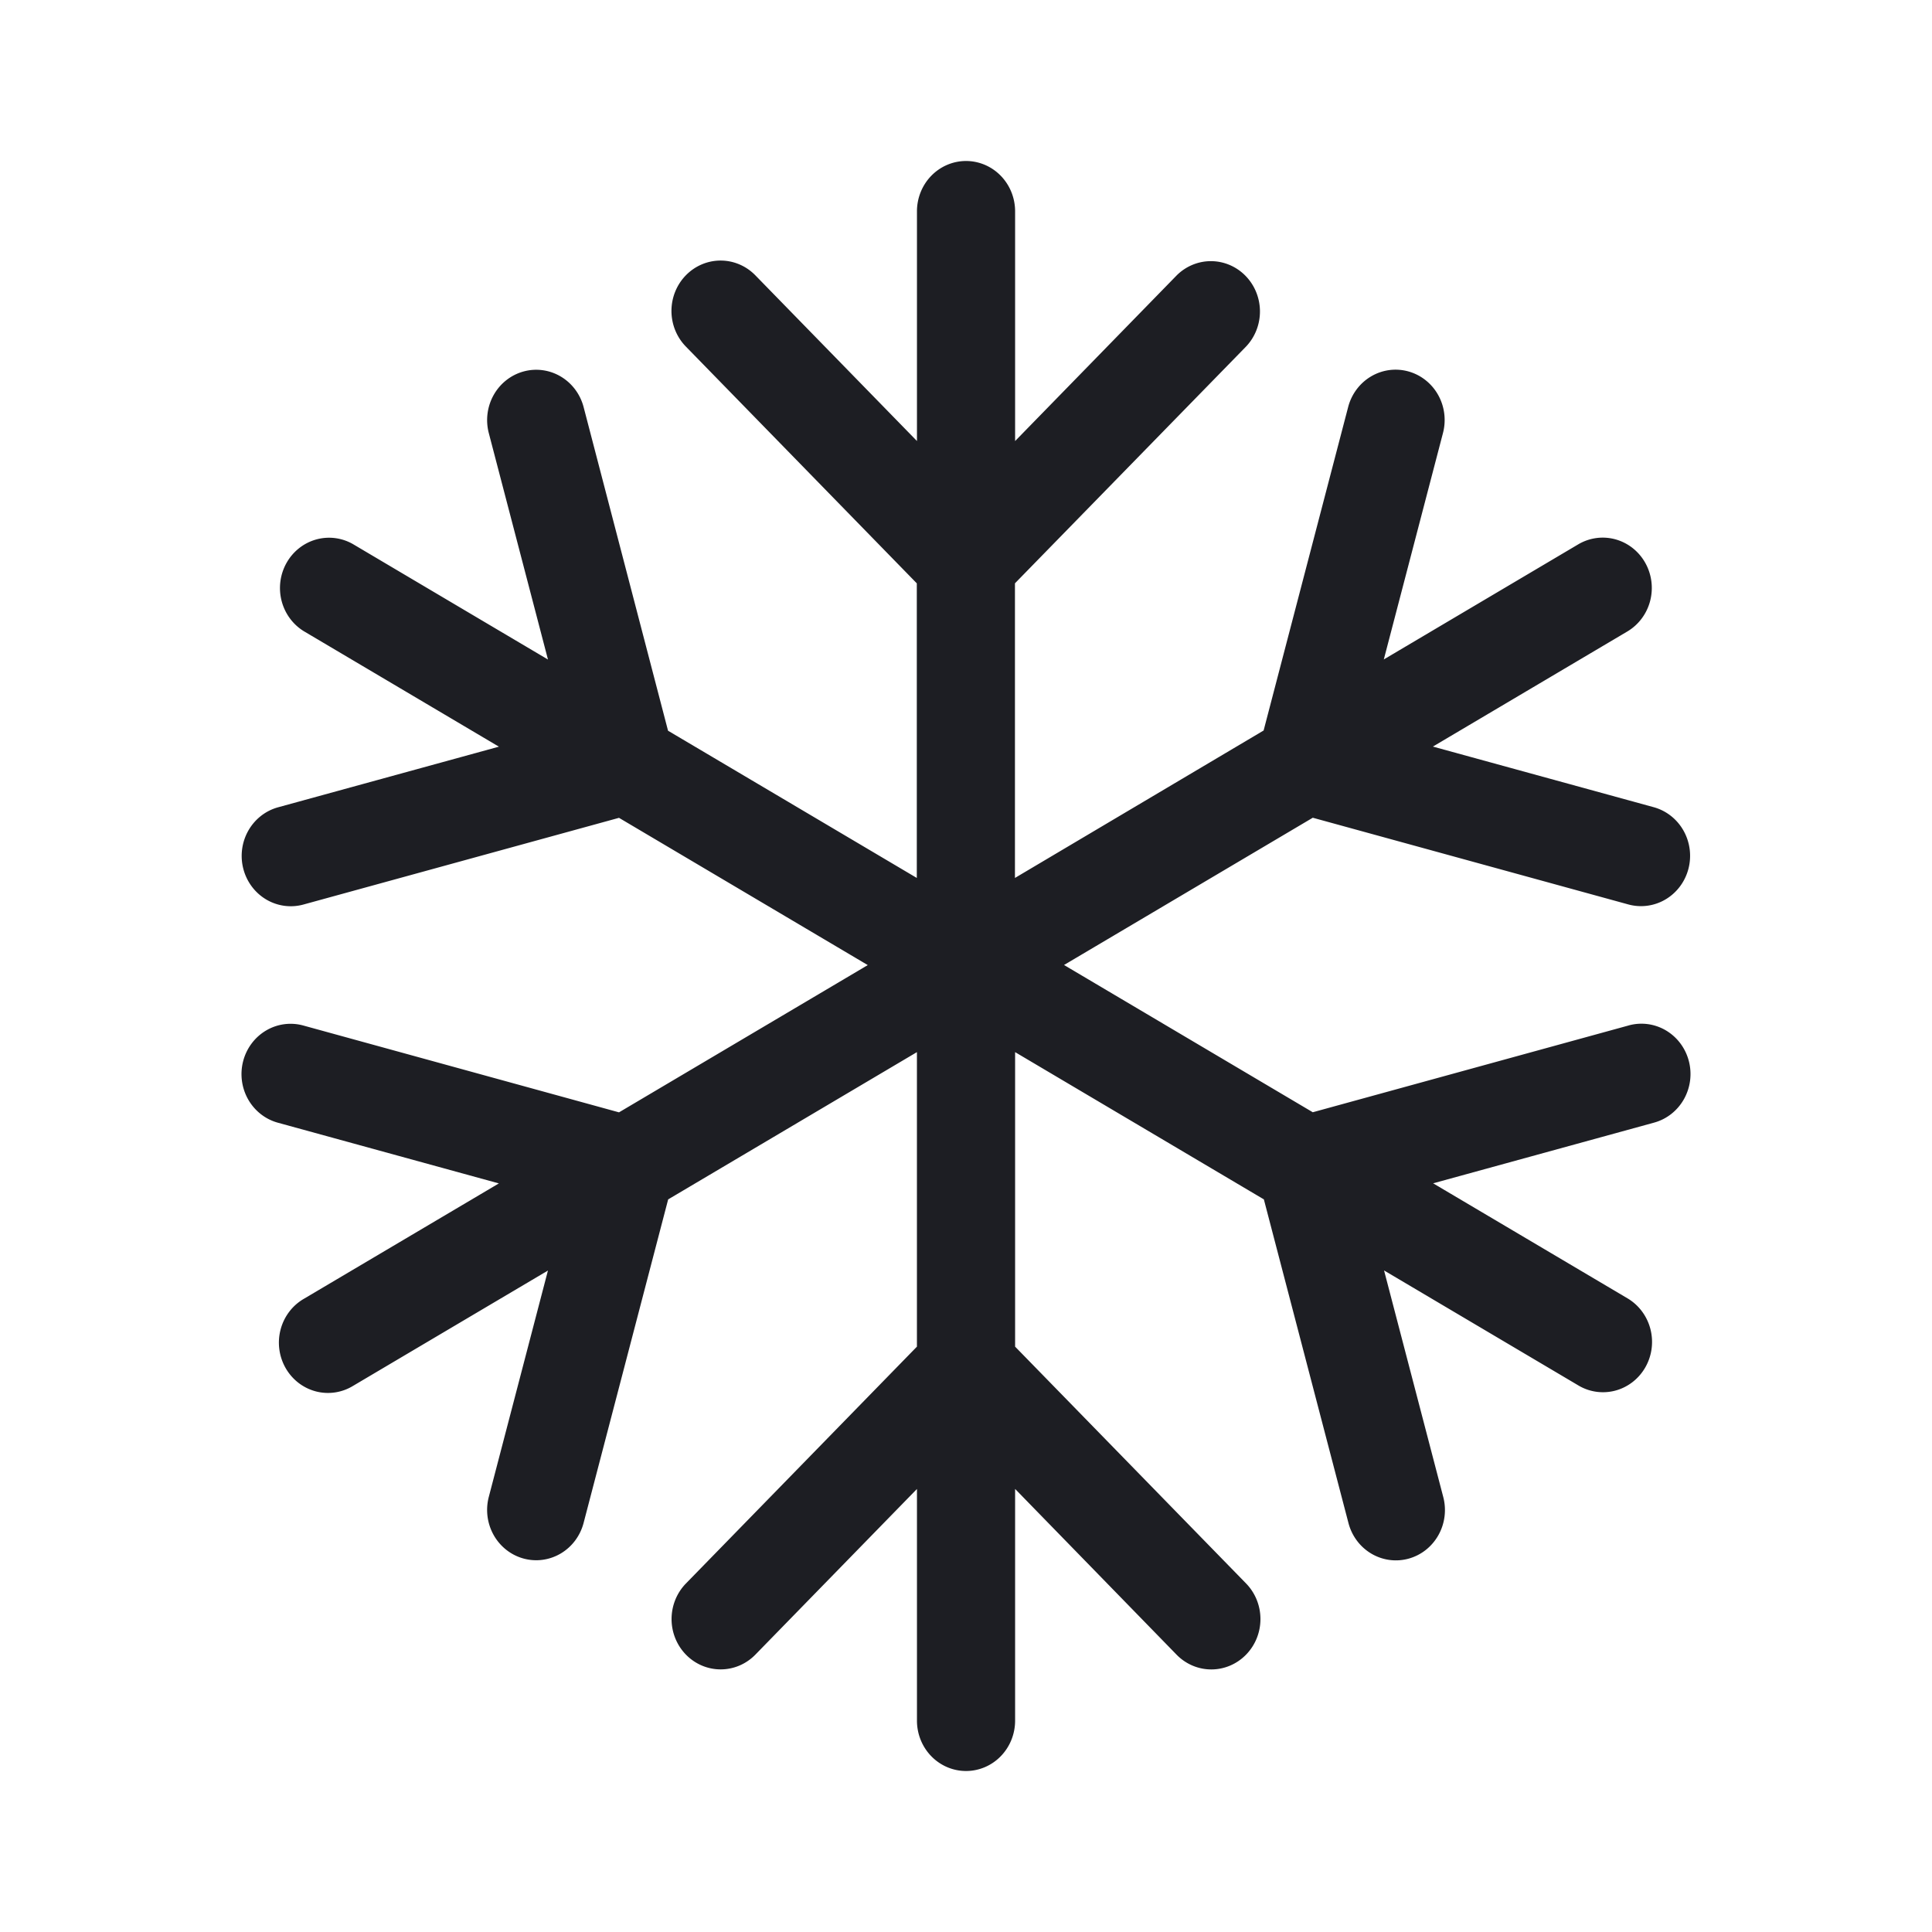 <svg xmlns="http://www.w3.org/2000/svg" width="1200" height="1200" fill="none"><path fill="#1D1E23" d="m1011.375 636.99-195.98 53.85-154.515-91.465 154.515-91.465 195.98 53.85c7.81 2.14 16.13 1.02 23.135-3.13 7-4.145 12.11-10.975 14.2-18.98a31.96 31.96 0 0 0-3.045-23.72c-4.045-7.18-10.705-12.42-18.515-14.565l-137.16-37.654 121.06-71.66c6.895-4.199 11.9-11.013 13.925-18.967s.915-16.407-3.095-23.527-10.595-12.333-18.325-14.509c-7.735-2.177-15.99-1.141-22.985 2.882l-121.06 71.66 36.75-140.625c2.095-8.006 1-16.537-3.04-23.716s-10.7-12.419-18.505-14.565c-7.81-2.147-16.13-1.027-23.13 3.116-7.005 4.143-12.115 10.967-14.21 18.973l-52.52 200.958-154.45 91.579V362.304l143.555-147.07c5.58-5.887 8.675-13.789 8.62-21.998-.06-8.209-3.265-16.065-8.925-21.871s-13.32-9.095-21.325-9.157-15.715 3.109-21.46 8.827L630.5 273.945V131.25c0-8.288-3.215-16.237-8.93-22.097S608.1 100 600.02 100c-8.085 0-15.835 3.293-21.555 9.153-5.715 5.86-8.925 13.809-8.925 22.097v142.676l-100.372-102.91c-5.72-5.872-13.479-9.173-21.572-9.179-8.094-.005-15.858 3.286-21.585 9.15-5.727 5.863-8.947 13.819-8.953 22.118-.005 8.298 3.205 16.258 8.925 22.129l143.462 147.09V545.31l-154.512-91.443-52.443-201.035c-2.094-8.005-7.204-14.83-14.206-18.973-7.003-4.143-15.322-5.264-23.131-3.117-7.808 2.148-14.464 7.387-18.505 14.566s-5.134 15.709-3.04 23.716l36.746 140.625-121.059-71.661c-6.993-4.022-15.251-5.058-22.983-2.881s-14.317 7.389-18.326 14.508c-4.01 7.12-5.122 15.573-3.094 23.527s7.03 14.769 13.924 18.968l121.059 71.659-137.156 37.656c-7.811 2.145-14.471 7.385-18.515 14.56-4.044 7.18-5.141 15.715-3.05 23.72 2.092 8.01 7.201 14.84 14.203 18.985s15.324 5.27 23.135 3.125l195.982-53.845 154.511 91.465L384.474 690.9l-196.002-53.91a29.8 29.8 0 0 0-11.891-.835 29.9 29.9 0 0 0-11.296 3.905 30.7 30.7 0 0 0-8.971 8.045 31.6 31.6 0 0 0-5.276 10.955 32 32 0 0 0-.774 12.2 31.8 31.8 0 0 0 3.848 11.565 31 31 0 0 0 7.881 9.17 30.2 30.2 0 0 0 10.707 5.37l137.156 37.675-121.06 71.64a30.8 30.8 0 0 0-9.094 8 31.6 31.6 0 0 0-5.383 10.98 32 32 0 0 0-.839 12.26 31.8 31.8 0 0 0 3.836 11.64 31.1 31.1 0 0 0 7.915 9.225 30.3 30.3 0 0 0 10.774 5.385 29.7 29.7 0 0 0 11.965.705 29.9 29.9 0 0 0 11.306-4.075l121.059-71.64-36.746 140.625a32 32 0 0 0-.765 12.17 31.8 31.8 0 0 0 3.835 11.54 31 31 0 0 0 7.851 9.16 30.1 30.1 0 0 0 10.672 5.38 29.7 29.7 0 0 0 11.868.785 30 30 0 0 0 11.258-3.93 30.7 30.7 0 0 0 8.933-8.05 31.6 31.6 0 0 0 5.249-10.94l52.52-200.94 154.51-91.465v182.93l-143.462 147.09a31.4 31.4 0 0 0-6.611 10.14 32 32 0 0 0-2.323 11.965 31.9 31.9 0 0 0 2.318 11.96 31.4 31.4 0 0 0 6.607 10.145 30.5 30.5 0 0 0 9.89 6.78 29.9 29.9 0 0 0 11.668 2.38c4.003 0 7.969-.805 11.668-2.375a30.5 30.5 0 0 0 9.893-6.775l100.372-102.91v143.925c0 8.29 3.21 16.235 8.925 22.095 5.72 5.865 13.47 9.155 21.555 9.155 8.08 0 15.835-3.29 21.55-9.155 5.715-5.86 8.93-13.805 8.93-22.095V924.805l100.275 102.93a30.5 30.5 0 0 0 9.895 6.79 29.9 29.9 0 0 0 11.68 2.39c4.005 0 7.975-.805 11.675-2.375a30.5 30.5 0 0 0 9.905-6.775 31.4 31.4 0 0 0 6.625-10.145 32 32 0 0 0 2.33-11.975c0-4.11-.785-8.175-2.315-11.975a31.4 31.4 0 0 0-6.61-10.155L630.5 836.425v-182.93l154.51 91.465 52.52 200.94a31.7 31.7 0 0 0 5.235 10.975 30.7 30.7 0 0 0 8.945 8.08 29.9 29.9 0 0 0 11.28 3.945c3.98.54 8.02.27 11.895-.79a30.3 30.3 0 0 0 10.69-5.41 31.1 31.1 0 0 0 7.845-9.2c2-3.565 3.295-7.5 3.805-11.58.515-4.08.24-8.225-.815-12.195L859.665 789.1l121.06 71.64a29.8 29.8 0 0 0 22.98 2.885c7.735-2.175 14.32-7.39 18.33-14.51s5.12-15.57 3.09-23.525c-2.025-7.955-7.03-14.77-13.92-18.97l-121.06-71.64 137.155-37.675a30.2 30.2 0 0 0 10.71-5.37 31.1 31.1 0 0 0 7.88-9.17c2.01-3.56 3.32-7.49 3.845-11.565a31.9 31.9 0 0 0-.775-12.195 31.5 31.5 0 0 0-5.275-10.96 30.8 30.8 0 0 0-8.97-8.045 30 30 0 0 0-11.295-3.905c-3.98-.525-8.02-.24-11.895.84z"/></svg>